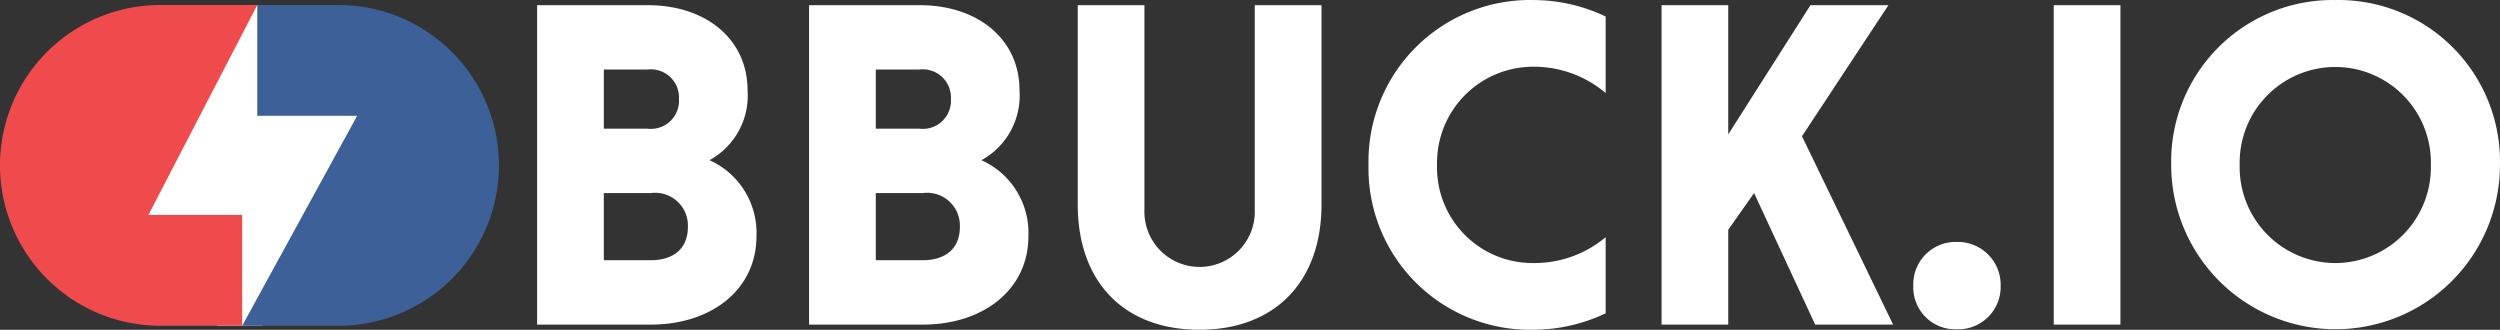 <svg xmlns="http://www.w3.org/2000/svg" width="179" height="23.612" viewBox="0 0 179 23.612">
  <rect x="0" y="0" width="179" height="23.612" fill="#333333" stroke="none"/>
  <g id="Artwork_2" data-name="Artwork 2" transform="translate(89.5 11.806)">
    <g id="Artwork_2-2" data-name="Artwork 2" transform="translate(-89.5 -11.806)">
      <path id="Path_2383" data-name="Path 2383" d="M24.239,23.522H21.05l-6.778-5.712,1.781-7.469,5-9.78h3.19l8.426,7.015L29.794,18.208Z" transform="translate(-5.487 -0.201)" fill="#fff"/>
      <g id="Group_1266" data-name="Group 1266">
        <g id="Group_1264" data-name="Group 1264" transform="translate(0 0.358)">
          <path id="Path_2384" data-name="Path 2384" d="M11.128,15.59,18.922.558h-6.94a11.482,11.482,0,1,0,0,22.965h5.857V15.59Z" transform="translate(-0.5 -0.558)" fill="#f04b4c"/>
          <path id="Path_2385" data-name="Path 2385" d="M34.583.558H28.764V8.492h7.149l-7.974,14.56-.137.25h0l-.121.222h6.9a11.482,11.482,0,1,0,0-22.965Z" transform="translate(-10.342 -0.558)" fill="#3d6098"/>
        </g>
        <g id="Group_1265" data-name="Group 1265" transform="translate(38.458)">
          <path id="Path_2386" data-name="Path 2386" d="M60.787.58h7.937c4.17,0,7.13,2.455,7.13,6.087a5.275,5.275,0,0,1-2.725,5.011,5.7,5.7,0,0,1,3.363,5.448c0,3.764-3.161,6.322-7.567,6.322H60.787Zm7.9,4.606H65.564V9.423H68.69A2.016,2.016,0,0,0,70.943,7.3,2.015,2.015,0,0,0,68.69,5.186Zm.235,8.845H65.562v4.809h3.363c1.514,0,2.657-.739,2.657-2.387a2.343,2.343,0,0,0-2.657-2.42Z" transform="translate(-60.787 -0.208)" fill="#fff"/>
          <path id="Path_2387" data-name="Path 2387" d="M91.311.58h7.936c4.17,0,7.13,2.455,7.13,6.087a5.275,5.275,0,0,1-2.725,5.011,5.7,5.7,0,0,1,3.363,5.448c0,3.764-3.161,6.322-7.567,6.322H91.311Zm7.9,4.606H96.088V9.423h3.126A2.016,2.016,0,0,0,101.467,7.3,2.016,2.016,0,0,0,99.214,5.186Zm.235,8.845H96.088v4.809h3.363c1.514,0,2.657-.739,2.657-2.387a2.345,2.345,0,0,0-2.659-2.42Z" transform="translate(-71.839 -0.208)" fill="#fff"/>
          <path id="Path_2388" data-name="Path 2388" d="M138.92.58V14.839c0,5.614-3.4,8.979-8.744,8.979s-8.71-3.362-8.71-8.979V.58h4.775V15.242a3.952,3.952,0,1,0,7.9,0V.58Z" transform="translate(-82.758 -0.208)" fill="#fff"/>
          <path id="Path_2389" data-name="Path 2389" d="M171.08,22.43a12.11,12.11,0,0,1-5.212,1.177A11.561,11.561,0,0,1,154.1,11.8,11.561,11.561,0,0,1,165.868,0a12.1,12.1,0,0,1,5.212,1.178V6.658a7.927,7.927,0,0,0-5.212-1.883,6.884,6.884,0,0,0-6.861,7.025,6.842,6.842,0,0,0,6.861,7.031,7.951,7.951,0,0,0,5.212-1.85Z" transform="translate(-94.573 0.003)" fill="#fff"/>
          <path id="Path_2390" data-name="Path 2390" d="M186.994.58h4.775V9.83L197.655.58h5.582l-6.188,9.383,6.525,13.485h-5.582l-4.372-9.416-1.85,2.622v6.794h-4.775Z" transform="translate(-106.485 -0.208)" fill="#fff"/>
          <path id="Path_2391" data-name="Path 2391" d="M218.342,27.149a3.075,3.075,0,0,1,3.162,3.161,3.04,3.04,0,0,1-3.161,3.094,3,3,0,0,1-3.094-3.094,3.04,3.04,0,0,1,3.094-3.161Z" transform="translate(-116.715 -9.828)" fill="#fff"/>
          <path id="Path_2392" data-name="Path 2392" d="M231.013.58h4.776V23.448h-4.775Z" transform="translate(-122.424 -0.208)" fill="#fff"/>
          <path id="Path_2393" data-name="Path 2393" d="M255.963,0a11.561,11.561,0,0,1,11.773,11.8,11.77,11.77,0,1,1-23.54,0A11.561,11.561,0,0,1,255.963,0Zm0,18.832a6.856,6.856,0,0,0,6.826-7.028,6.846,6.846,0,1,0-13.688,0,6.863,6.863,0,0,0,6.862,7.028Z" transform="translate(-127.197 0.003)" fill="#fff"/>
        </g>
      </g>
    </g>
  </g>
</svg>
